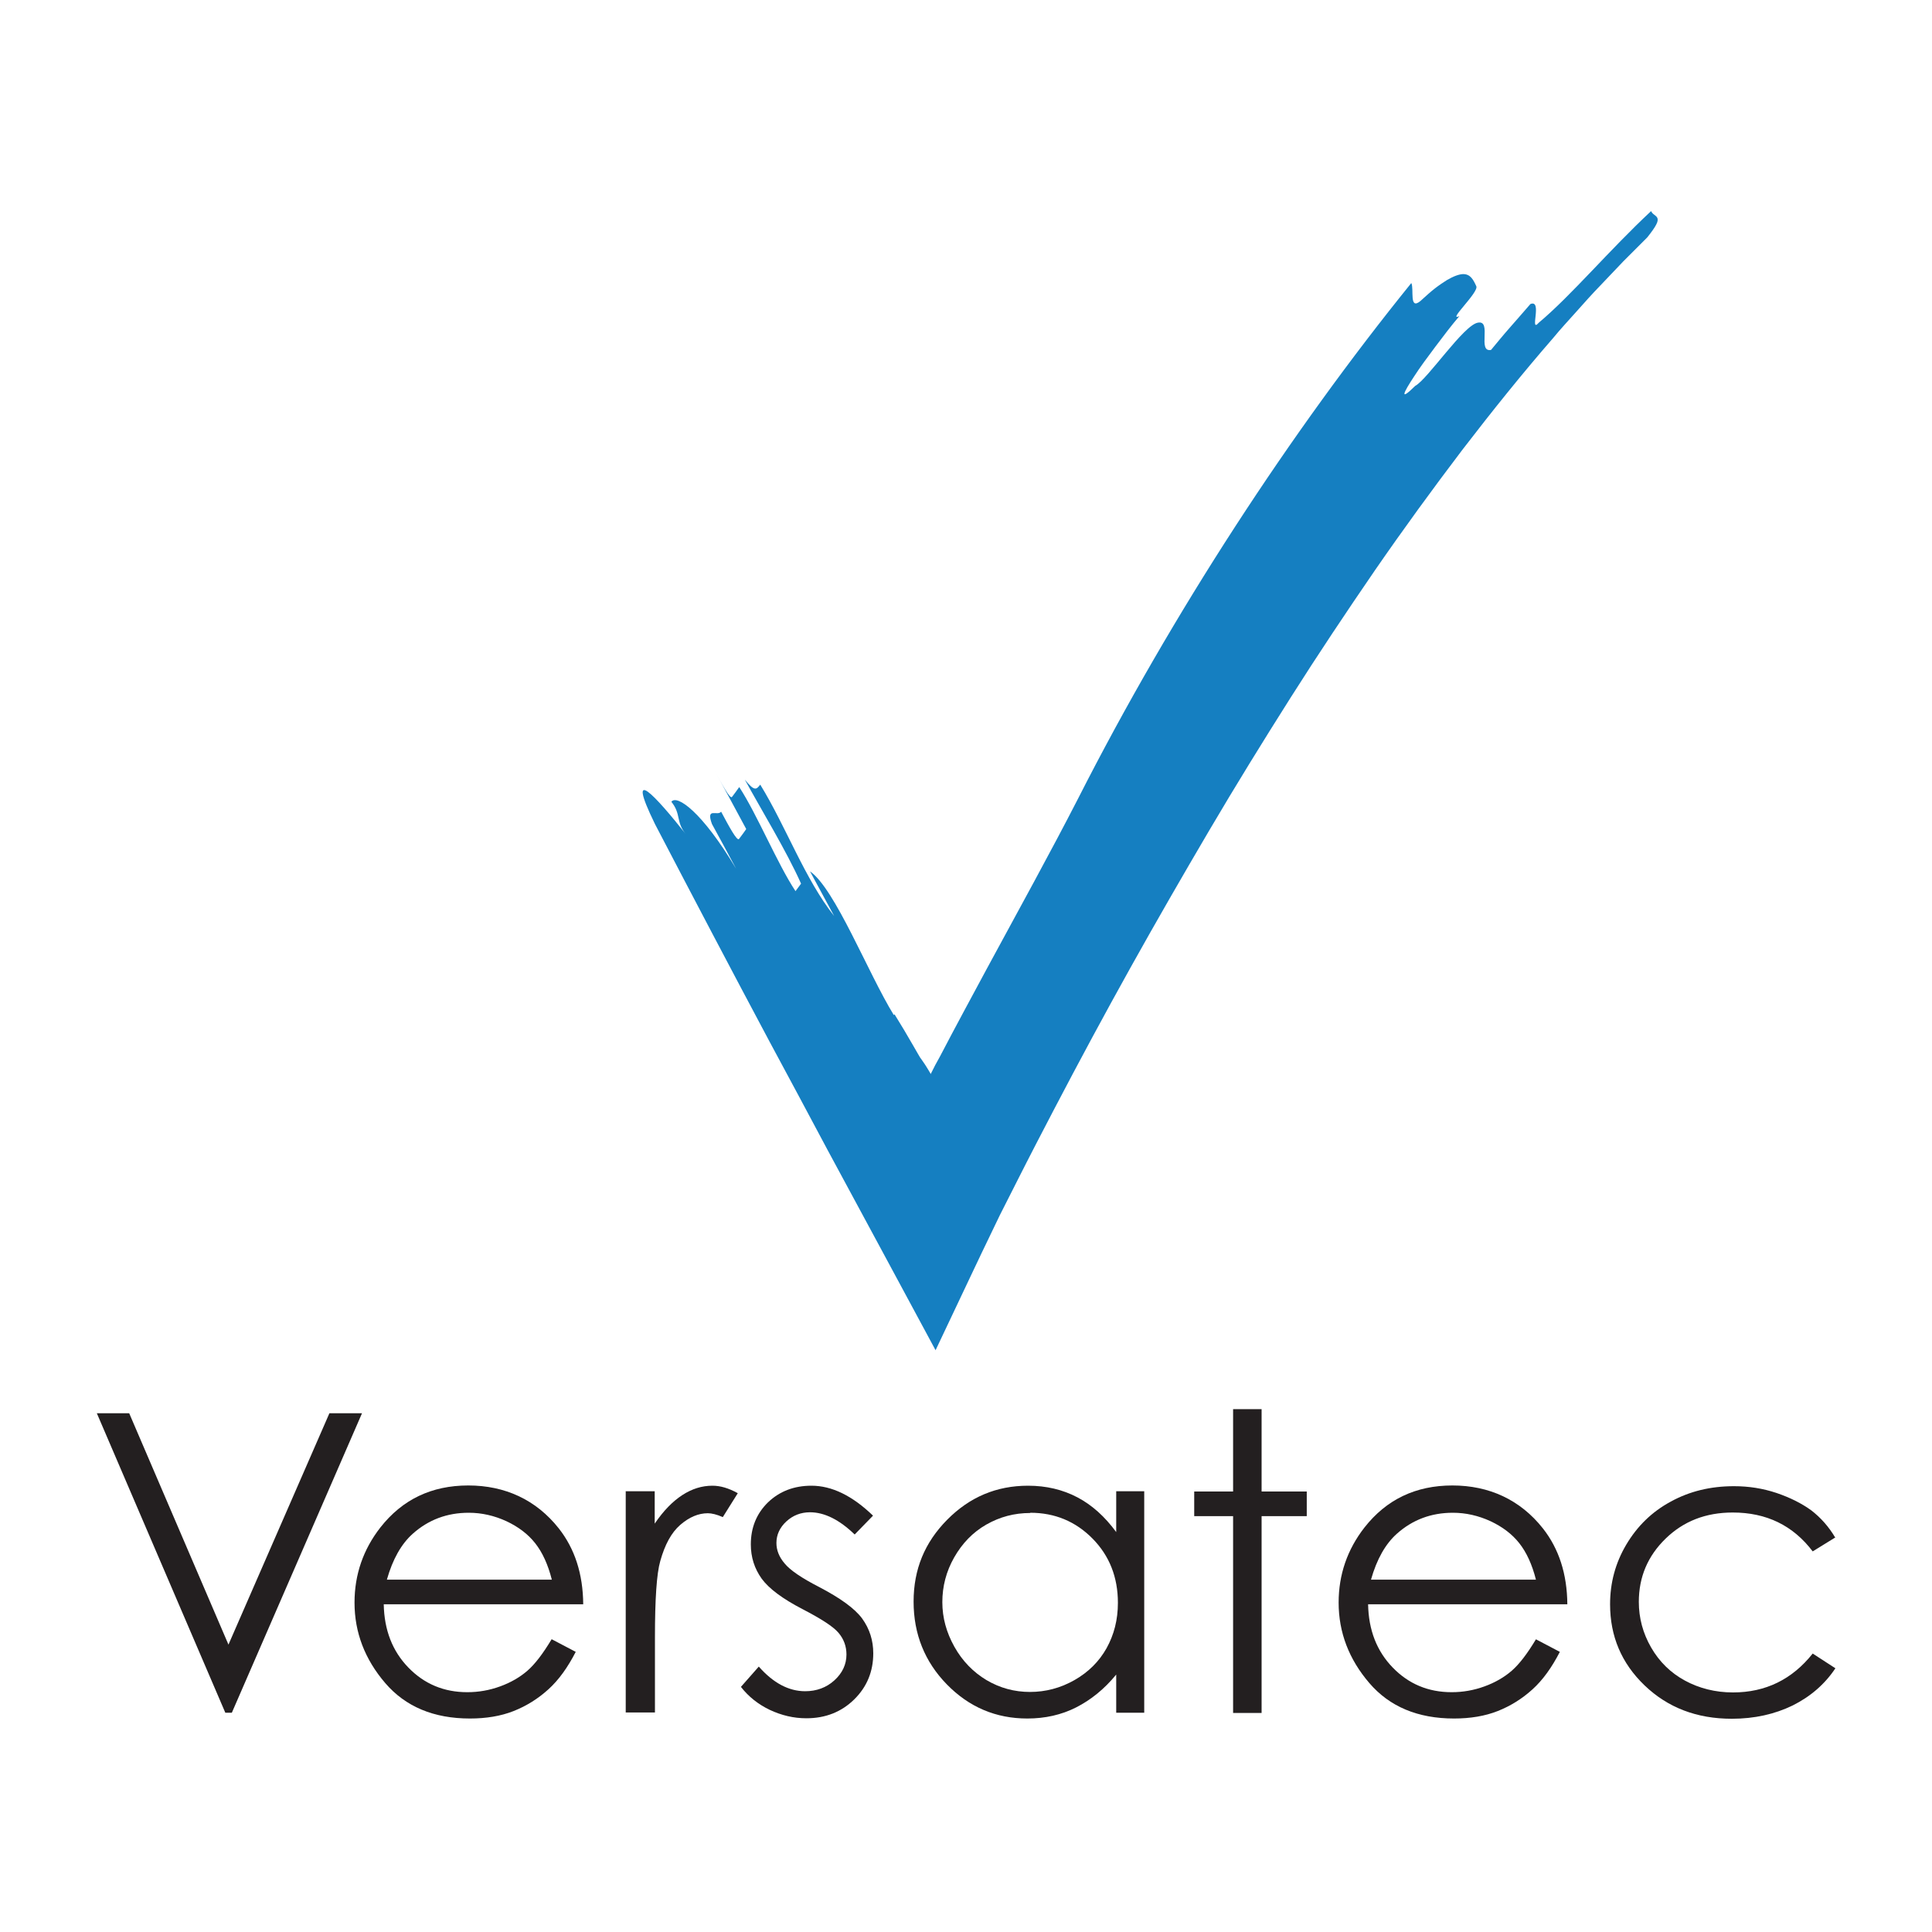 <?xml version="1.0" encoding="UTF-8"?><svg id="Layer_1" xmlns="http://www.w3.org/2000/svg" viewBox="0 0 80 80"><defs><style>.cls-1{fill:#157fc1;}.cls-2{fill:#231f20;}</style></defs><path class="cls-1" d="M37.04,42c.26,.42,.52,.85,.77,1.29,.06,.11,.13,.22,.19,.33l.1,.17s.02,.03,.03,.04c.03,.04,.06,.09,.09,.13,.06,.09,.12,.17,.17,.26l.08,.13,.04,.07,.02,.03v.02s.01,0,.01,0c0,0,0,0,0,0,.12-.25,.25-.49,.38-.72,.64-1.23,1.31-2.46,1.96-3.67,1.31-2.42,2.61-4.77,3.77-7.03,3.91-7.69,8.81-15.18,13.79-21.33,.12,.25-.1,1.13,.37,.75,.23-.21,.43-.39,.61-.53,.18-.14,.35-.25,.49-.34,.29-.17,.5-.24,.66-.25,.32-.01,.44,.24,.56,.5,.12,.25-1.23,1.48-.7,1.24-.31,.36-.66,.82-.99,1.26-.33,.44-.65,.87-.88,1.23-.47,.71-.62,1.05,.04,.4,.52-.28,2.01-2.53,2.6-2.62,.59-.11-.04,1.24,.54,1.13,.2-.24,.5-.61,.81-.96,.31-.35,.61-.7,.82-.94,.52-.21-.06,1.24,.35,.77,1.34-1.12,2.93-3.02,4.65-4.62,.05,.14,.21,.17,.26,.29,.02,.06,.02,.14-.05,.27-.06,.12-.18,.29-.37,.53-.33,.33-.66,.66-.99,.99-.33,.34-.65,.69-.98,1.03-.33,.34-.65,.7-.97,1.06-.32,.36-.65,.71-.96,1.09-1.28,1.47-2.53,3.03-3.76,4.63-1.23,1.62-2.44,3.28-3.62,4.99-1.18,1.72-2.35,3.47-3.49,5.27-1.14,1.8-2.27,3.63-3.37,5.5-1.1,1.87-2.19,3.76-3.26,5.68-1.07,1.92-2.12,3.87-3.15,5.84l-.77,1.48-.38,.74-.33,.65-.39,.77-.39,.77-.38,.79-.38,.79-.38,.8c-.51,1.07-1.01,2.14-1.52,3.21-1.49-2.76-2.97-5.52-4.46-8.27-.8-1.5-1.6-3-2.41-4.5-1.6-3-3.18-6.01-4.75-9.02-1.25-2.56,.05-1.13,1.27,.41-.41-.51-.18-.82-.59-1.33,.23-.31,1.27,.41,2.68,2.77-.33-.62-.66-1.23-1-1.85-.26-.72,.23-.31,.38-.51,.33,.62,.66,1.23,.74,1.13,.08-.1,.23-.31,.3-.41-.33-.62-1-1.85-1.33-2.46,.33,.61,.66,1.23,.74,1.13,.08-.1,.23-.31,.3-.41,.74,1.13,1.58,3.18,2.33,4.31l.23-.31c-.59-1.33-1.66-3.08-2.33-4.31,.41,.51,.48,.41,.64,.21,1.07,1.74,1.84,3.9,3.06,5.44l-1-1.85c1.04,.72,2.4,4.21,3.47,5.95"/><g><path class="cls-2" d="M4,58.52h1.35l4.11,9.58,4.18-9.58h1.35l-5.39,12.4h-.27l-5.32-12.4Z"/><path class="cls-2" d="M22.85,67.88l.99,.52c-.33,.64-.7,1.16-1.13,1.55-.43,.39-.91,.69-1.44,.9-.53,.21-1.14,.31-1.81,.31-1.5,0-2.67-.49-3.51-1.47-.84-.98-1.27-2.09-1.27-3.33,0-1.16,.36-2.2,1.07-3.11,.91-1.16,2.12-1.74,3.64-1.74s2.81,.59,3.75,1.78c.66,.84,1,1.88,1.01,3.14H15.89c.02,1.07,.36,1.94,1.02,2.62s1.47,1.02,2.44,1.02c.47,0,.92-.08,1.36-.24,.44-.16,.82-.38,1.13-.65,.31-.27,.64-.7,1-1.3Zm0-2.47c-.16-.63-.39-1.13-.69-1.51-.3-.38-.7-.68-1.19-.91-.5-.23-1.02-.35-1.56-.35-.9,0-1.67,.29-2.32,.87-.47,.42-.83,1.05-1.07,1.9h6.84Z"/><path class="cls-2" d="M25.9,61.75h1.21v1.34c.36-.53,.74-.92,1.14-1.18,.4-.26,.81-.39,1.25-.39,.33,0,.67,.1,1.05,.31l-.62,.99c-.25-.11-.46-.16-.62-.16-.39,0-.77,.16-1.14,.48-.37,.32-.64,.82-.83,1.5-.15,.52-.22,1.58-.22,3.17v3.1h-1.21v-9.17Z"/><path class="cls-2" d="M36.15,62.76l-.76,.78c-.63-.61-1.25-.92-1.85-.92-.38,0-.71,.13-.98,.38-.27,.25-.41,.55-.41,.89,0,.3,.11,.58,.34,.85,.23,.28,.7,.6,1.42,.97,.88,.46,1.48,.89,1.79,1.31,.31,.43,.46,.91,.46,1.44,0,.75-.26,1.39-.79,1.91-.53,.52-1.19,.78-1.98,.78-.53,0-1.03-.12-1.52-.35-.48-.23-.88-.55-1.19-.95l.74-.84c.6,.68,1.24,1.02,1.92,1.02,.47,0,.88-.15,1.21-.45s.5-.66,.5-1.07c0-.34-.11-.64-.33-.9-.22-.26-.72-.58-1.49-.98-.83-.43-1.39-.85-1.69-1.26-.3-.42-.45-.89-.45-1.42,0-.7,.24-1.28,.71-1.74,.48-.46,1.08-.69,1.8-.69,.84,0,1.69,.41,2.55,1.24Z"/><path class="cls-2" d="M47.38,61.75v9.17h-1.16v-1.58c-.49,.6-1.05,1.05-1.66,1.36s-1.29,.46-2.02,.46c-1.3,0-2.41-.47-3.33-1.41-.92-.94-1.38-2.09-1.38-3.43s.46-2.45,1.39-3.39,2.04-1.41,3.35-1.41c.75,0,1.43,.16,2.04,.48,.61,.32,1.14,.8,1.61,1.44v-1.69h1.16Zm-4.72,.9c-.66,0-1.26,.16-1.82,.48-.56,.32-1,.78-1.33,1.36-.33,.58-.49,1.2-.49,1.85s.17,1.26,.5,1.85,.78,1.05,1.33,1.38c.56,.33,1.16,.49,1.8,.49s1.26-.16,1.84-.49,1.02-.77,1.33-1.32c.31-.56,.47-1.18,.47-1.88,0-1.06-.35-1.95-1.05-2.66-.7-.71-1.56-1.07-2.58-1.07Z"/><path class="cls-2" d="M51.06,58.35h1.18v3.41h1.87v1.02h-1.87v8.15h-1.18v-8.15h-1.61v-1.02h1.61v-3.41Z"/><path class="cls-2" d="M63.6,67.88l.99,.52c-.33,.64-.7,1.16-1.13,1.55-.43,.39-.91,.69-1.44,.9-.53,.21-1.14,.31-1.81,.31-1.5,0-2.67-.49-3.51-1.47-.84-.98-1.27-2.09-1.27-3.33,0-1.16,.36-2.2,1.07-3.11,.91-1.16,2.12-1.74,3.64-1.74s2.81,.59,3.75,1.78c.66,.84,1,1.88,1.01,3.14h-8.25c.02,1.07,.36,1.94,1.02,2.62s1.47,1.02,2.44,1.02c.47,0,.92-.08,1.36-.24,.44-.16,.82-.38,1.13-.65,.31-.27,.64-.7,1-1.3Zm0-2.47c-.16-.63-.39-1.13-.69-1.51-.3-.38-.7-.68-1.19-.91-.5-.23-1.02-.35-1.56-.35-.9,0-1.67,.29-2.32,.87-.47,.42-.83,1.05-1.07,1.9h6.84Z"/><path class="cls-2" d="M76,63.66l-.94,.58c-.81-1.07-1.91-1.61-3.31-1.61-1.12,0-2.04,.36-2.78,1.08-.74,.72-1.11,1.59-1.11,2.62,0,.67,.17,1.3,.51,1.89,.34,.59,.81,1.05,1.4,1.37s1.26,.49,1.99,.49c1.35,0,2.45-.54,3.3-1.61l.94,.61c-.44,.66-1.03,1.17-1.77,1.54-.74,.36-1.58,.55-2.52,.55-1.45,0-2.65-.46-3.61-1.38s-1.43-2.04-1.43-3.36c0-.89,.22-1.71,.67-2.47,.45-.76,1.06-1.36,1.84-1.78,.78-.43,1.65-.64,2.62-.64,.61,0,1.19,.09,1.76,.28,.56,.19,1.04,.43,1.44,.72,.39,.3,.73,.68,1,1.14Z"/></g></svg>